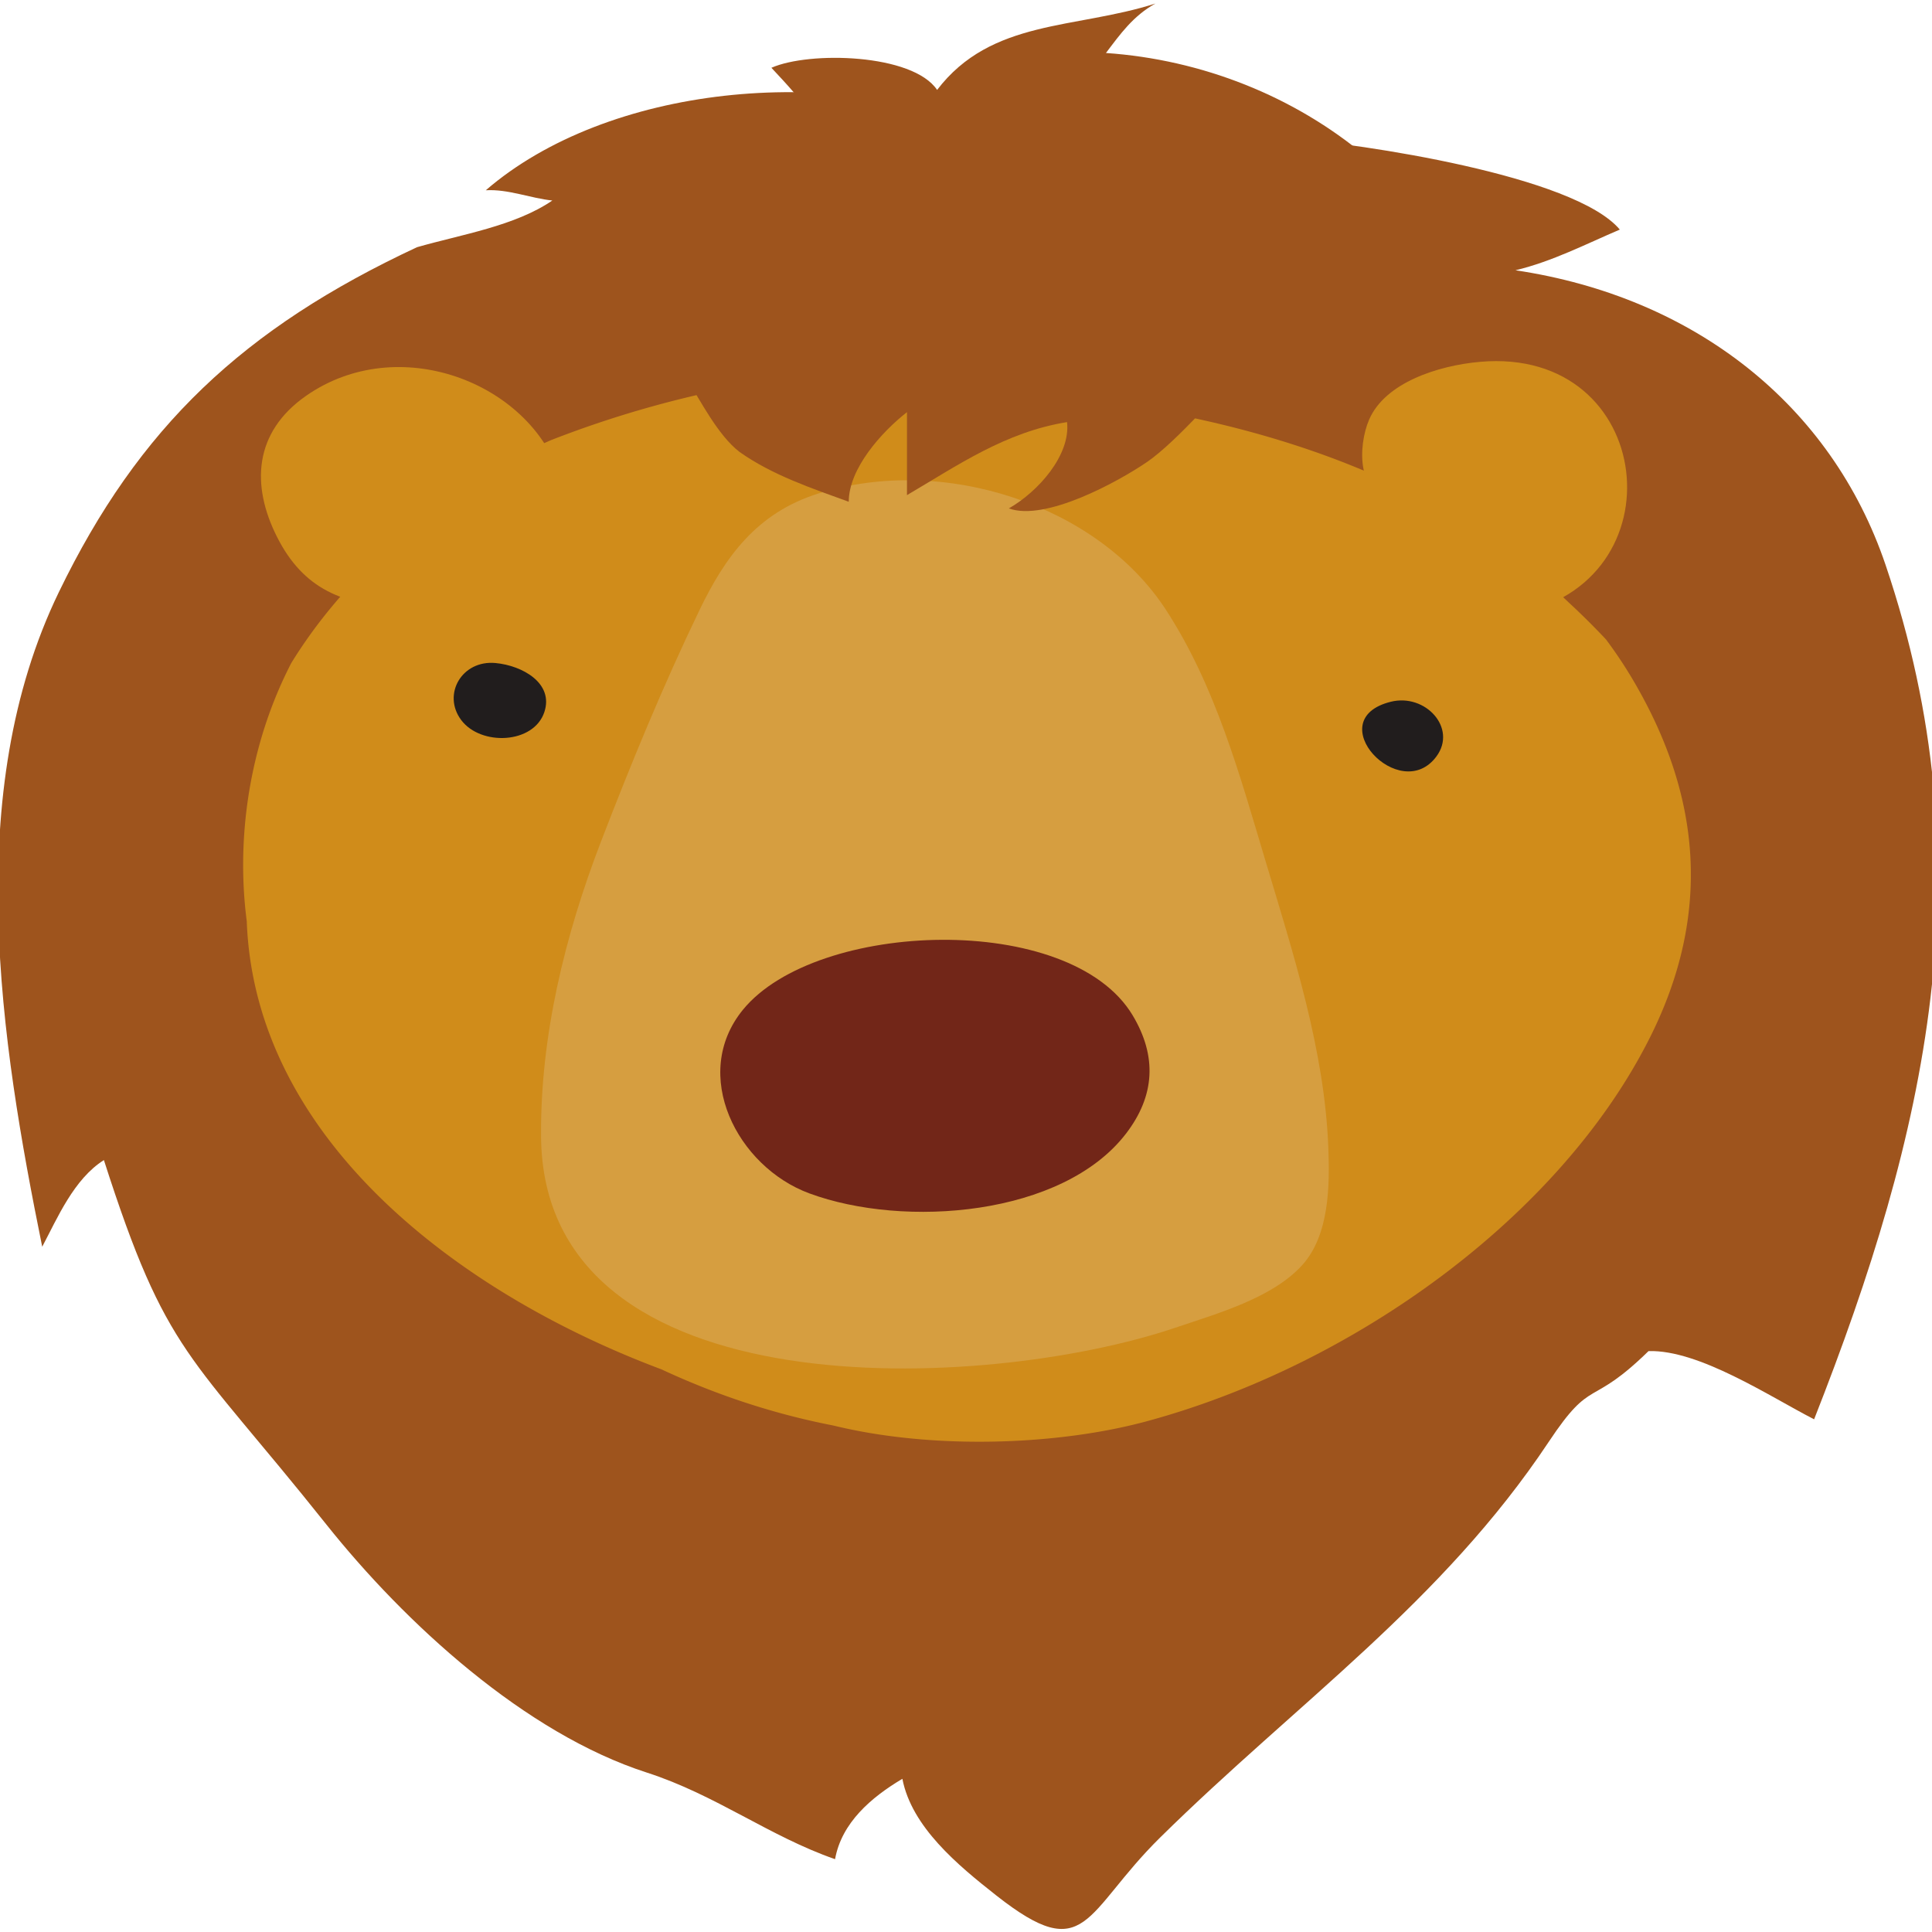 <svg xmlns:xlink="http://www.w3.org/1999/xlink" width="64" height="64">
  <g clip-path="url(#c)" transform="matrix(.171 0 0 .156 24.88 17.734)">
    <g id="b" stroke-width=".133">
      <path fill="#9e541d" d="M-64.713-61.188C-98.372-43.958-118.619-23-134.104 12.076c-18.855 42.702-11.326 95.205-3.215 138.985 2.918-6.027 6.111-14.365 11.95-18.4 12.183 41.604 16.51 40.798 43.078 77.357 15.267 21.007 38.47 44.36 62.12 52.714 13.328 4.713 23.738 13.54 36.444 18.38 1.265-7.734 6.986-13.12 13.04-17.067 1.801 10.227 10.696 18.307 18.225 24.8 17.543 15.12 16.883 3.693 31.712-12.334 26.487-28.617 54.599-49.917 75.29-84.042 8.487-13.998 7.847-6.95 19.32-19.247 9.786-.317 23.42 9.613 32.075 14.486 21.887-60.915 33.627-117.398 13.846-181.422-10.492-33.961-37.01-56.892-71.696-62.576 7.122-1.862 13.69-5.593 20.212-8.638-8.843-11.528-50.134-18.219-64.275-19.415-20.757-1.755-45.33 10.93-63.243 7.845 3.135-2.997 2.846-6.341 4.919-9.429-29.8-14.347-73.568-9.628-97.086 12.65 4.33-.28 8.655 1.694 12.893 2.175-7.268 5.436-17.524 7.183-26.218 9.914"/>
      <path fill="#d08c1a" d="M-95.265 44.55a97.7 97.7 0 012.693-8.924 92.89 92.89 0 013.5-8.508 104.592 104.592 0 016.151-9.661 108.566 108.566 0 017.112-8.9c7.657-9.407 16.722-17.05 26.734-23.16a120.155 120.155 0 0110.31-5.61A191.744 191.744 0 01-2.623-31.617a178.368 178.368 0 0112.373-2.141c15.412-.35 30.835 1.03 46.126 3.447 3.058.482 6.112 1.008 9.162 1.56 34.04 4.78 68.144 16.541 93.334 42.978 2.54 2.568 4.952 5.2 7.242 7.871a96.252 96.252 0 015.932 9.93c12.322 23.611 14.571 48.275 2.674 74.407-17.46 38.359-57.778 69.97-97.831 81.766-13.99 4.118-33.028 5.594-50.363 2.925a95.397 95.397 0 01-10.144-2.112c-8.801-1.878-17.23-4.643-25.294-8.156a142.11 142.11 0 01-7.946-3.757C-57.34 160.672-96.15 127.74-97.694 81.949c-.367-3.087-.589-6.21-.668-9.35-.235-9.415.816-18.96 3.097-28.049"/>
      <path fill="#211d1d" d="M123.922 35.34c6.703-1.831 12.893 5.568 8.864 11.584-7.03 10.497-22.73-7.796-8.864-11.584M-40.043 37.522c-2.064 6.816-12.321 7.243-16.11 1.699-3.72-5.448.13-12.779 6.645-12.107 5.246.54 11.314 4.303 9.465 10.408"/>
      <path fill="#d69e40" d="M-40.683 127.67c.43 58.78 86.202 54.194 122.862 40.591 8.134-3.016 18.762-6.281 24.548-13.245 5.347-6.432 5.383-17.071 5.095-25.131-.733-20.588-6.77-41.013-12.17-60.764-4.935-18.064-9.667-37.168-19.337-53.399C67.146-6.38 37.363-17.228 13.074-8.899 1.022-4.766-5.071 4.689-9.993 15.876c-7.038 15.997-13.273 32.616-19.062 49.1-7.023 19.99-11.784 41.382-11.628 62.694"/>
      <path fill="#722618" d="M-1.565 100.725c-10.276 13.772-1.129 33.341 12.844 39.003 18.435 7.469 49.071 4.821 61.338-12.663 5.64-8.039 6.053-16.443 1.31-25.13-12.093-22.153-61.296-20.235-75.492-1.21"/>
      <path fill="#d08c1a" d="M125.398-7.278c-8.227-.436-7.861-11.697-5.677-17.269 3.088-7.875 13.354-11.51 21.486-12.296 34.174-3.307 39.075 47.341 6.747 53.532L125.398-7.278M-37.053-12.77c-6.034-19.81-31.36-30.452-49.143-16.864-10.15 7.755-10.673 19.036-5.632 29.976 5.115 11.1 12.756 14.494 24.466 15.083l30.31-28.195"/>
      <path fill="#9e541d" d="M95.754-36.998c-3.524 4.934-13.392 17.18-19.03 21.41-5.64 4.229-19.738 12.686-26.786 9.868C55.577-9.244 61.921-17 61.215-24.047 49.233-21.932 40.07-14.884 30.203-8.54v-17.622C25.27-21.932 18.925-14.179 18.925-7.13c-7.05-2.82-14.803-5.64-21.146-10.573-4.229-3.525-7.753-11.277-9.868-14.803l107.843-4.492"/>
      <path fill="#9e541d" d="M26.385-33.21c-7.391 11.282-33.522 6-25.731-7.272 3.232-5.506 9.001-7.316 11.876-14.266 2.87-6.939 4.59-14.172 3.793-21.724-.988-9.359-6.458-15.883-12.385-22.815 7.336-3.557 27.368-3.019 32.104 4.701 10.51-15.078 26.748-12.874 42.288-18.344-4.33 2.643-6.787 6.456-9.581 10.502 18.592 1.401 36.474 9.189 50.393 21.99-13.365 5.694-21.48 23.724-35.664 28.902L26.385-33.21"/>
    </g>
  </g>
</svg>